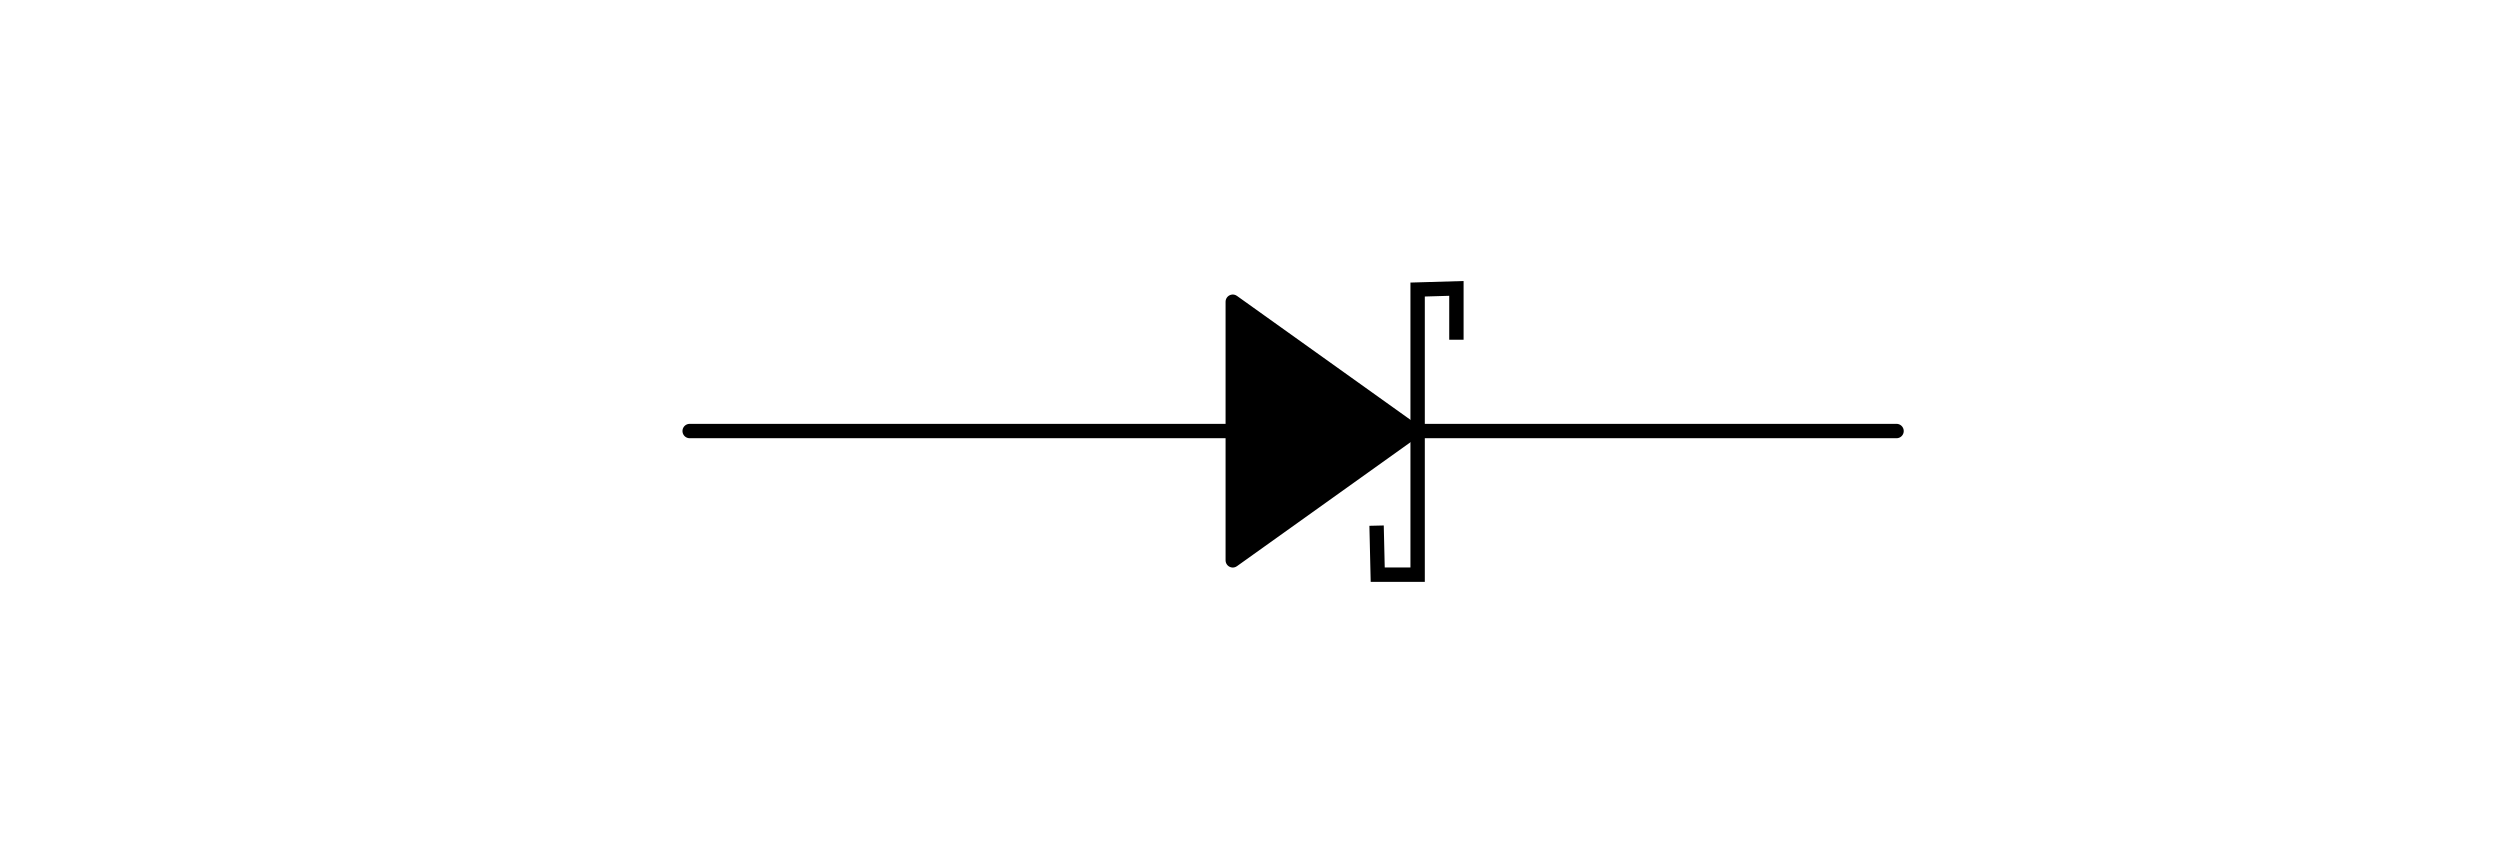 <?xml version="1.0" encoding="UTF-8" standalone="no"?>
<!-- Generator: Adobe Illustrator 19.1.0, SVG Export Plug-In . SVG Version: 6.00 Build 0)  -->

<svg
   xmlns:dc="http://purl.org/dc/elements/1.1/"
   xmlns:cc="http://creativecommons.org/ns#"
   xmlns:rdf="http://www.w3.org/1999/02/22-rdf-syntax-ns#"
   xmlns:svg="http://www.w3.org/2000/svg"
   xmlns="http://www.w3.org/2000/svg"
   xmlns:sodipodi="http://sodipodi.sourceforge.net/DTD/sodipodi-0.dtd"
   xmlns:inkscape="http://www.inkscape.org/namespaces/inkscape"
   version="1.1"
   id="Layer_1"
   x="0px"
   y="0px"
   viewBox="0 0 174 60"
   style="enable-background:new 0 0 174 60;"
   xml:space="preserve"
   inkscape:version="0.91 r13725"
   sodipodi:docname="diode_schottky.svg"><defs
     id="defs4390" /><sodipodi:namedview
     pagecolor="#ffffff"
     bordercolor="#666666"
     borderopacity="1"
     objecttolerance="10"
     gridtolerance="10"
     guidetolerance="10"
     inkscape:pageopacity="0"
     inkscape:pageshadow="2"
     inkscape:window-width="1264"
     inkscape:window-height="697"
     id="namedview4388"
     showgrid="false"
     inkscape:zoom="12.597879"
     inkscape:cx="98.704963"
     inkscape:cy="26.013956"
     inkscape:window-x="0"
     inkscape:window-y="0"
     inkscape:window-maximized="0"
     inkscape:current-layer="Layer_1" /><style
     type="text/css"
     id="style4376">
	.st0{fill:none;}
	.st1{fill:none;stroke:#000000;stroke-linecap:round;stroke-linejoin:round;stroke-miterlimit:10;}
	.st2{stroke:#000000;stroke-linecap:round;stroke-linejoin:round;stroke-miterlimit:10;}
	.st3{fill:none;stroke:#FF9C39;stroke-width:5;stroke-miterlimit:10;}
	.st4{fill:url(#SVGID_1_);}
	.st5{fill:none;stroke:#000000;stroke-width:2;stroke-miterlimit:10;}
	.st6{fill:none;stroke:#000000;stroke-linecap:round;stroke-miterlimit:10;}
	.st7{fill:none;stroke:#000000;stroke-width:1.5;stroke-miterlimit:10;}
	.st8{fill:none;stroke:#000000;stroke-width:1.5;stroke-linecap:round;stroke-miterlimit:10;}
	.st9{fill:none;stroke:#000000;stroke-width:2;stroke-linecap:round;stroke-miterlimit:10;}
	.st10{fill:none;stroke:#000000;stroke-width:2;stroke-linecap:round;stroke-linejoin:round;stroke-miterlimit:10;}
	.st11{fill:none;stroke:#000000;stroke-miterlimit:10;}
	.st12{fill:#FFFFFF;stroke:#000000;stroke-miterlimit:10;}
	.st13{fill:none;stroke:#11ACCD;stroke-width:3;stroke-linecap:round;stroke-miterlimit:10;}
	.st14{fill:#11ACCD;}
	.st15{fill:#FF9C39;}
	.st16{fill:none;stroke:#E07D10;stroke-width:2;stroke-linecap:round;stroke-miterlimit:10;}
	.st17{fill:#E07D10;}
	.st18{fill:none;stroke:#FF9C39;stroke-width:2;stroke-linecap:round;stroke-miterlimit:10;}
	.st19{fill:url(#SVGID_2_);}
	.st20{fill:url(#SVGID_3_);}
	.st21{fill:url(#SVGID_4_);}
	.st22{fill:none;stroke:#01A995;stroke-miterlimit:10;stroke-dasharray:2.034,2.034;}
	.st23{fill:none;stroke:#01A995;stroke-width:2;stroke-miterlimit:10;}
	.st24{fill:#01A995;}
	.st25{fill:#FCE15B;stroke:#CEAB19;stroke-miterlimit:10;}
	.st26{fill:#BABEC2;stroke:#626569;stroke-miterlimit:10;}
	.st27{fill:#E84D39;stroke:#BE2612;stroke-miterlimit:10;}
	.st28{fill:#3B3E40;stroke:#888D93;stroke-miterlimit:10;}
	.st29{fill:#F4D345;stroke:#CEAB19;stroke-miterlimit:10;}
	.st30{fill:#FFEA94;stroke:#CEAB19;stroke-miterlimit:10;}
	.st31{fill:none;stroke:#3B3E40;stroke-width:4;stroke-miterlimit:10;}
	.st32{fill:#626569;stroke:#000000;stroke-miterlimit:10;}
	.st33{fill:none;stroke:#E84D39;stroke-width:4;stroke-miterlimit:10;}
</style><rect
     style="fill:none"
     id="rect4380"
     height="24"
     width="84"
     class="st0"
     y="18"
     x="48" /><line
     style="fill:none;stroke:#000000;stroke-linecap:round;stroke-linejoin:round;stroke-miterlimit:10"
     id="line4382"
     y2="30"
     x2="48"
     y1="30"
     x1="132"
     class="st1" /><polygon
     style="stroke:#000000;stroke-linecap:round;stroke-linejoin:round;stroke-miterlimit:10"
     id="polygon4386"
     points="85.8,39 85.8,21 98.4,30 "
     class="st2" /><path
     style="fill:none;fill-rule:evenodd;stroke:#000000;stroke-width:1px;stroke-linecap:butt;stroke-linejoin:miter;stroke-opacity:1"
     d="m 101.366,23.645 0,-3.572 -2.699,0.079 0,19.845 -2.778,0 -0.079,-3.413"
     id="path4957"
     inkscape:connector-curvature="0"
     sodipodi:nodetypes="cccccc" /></svg>